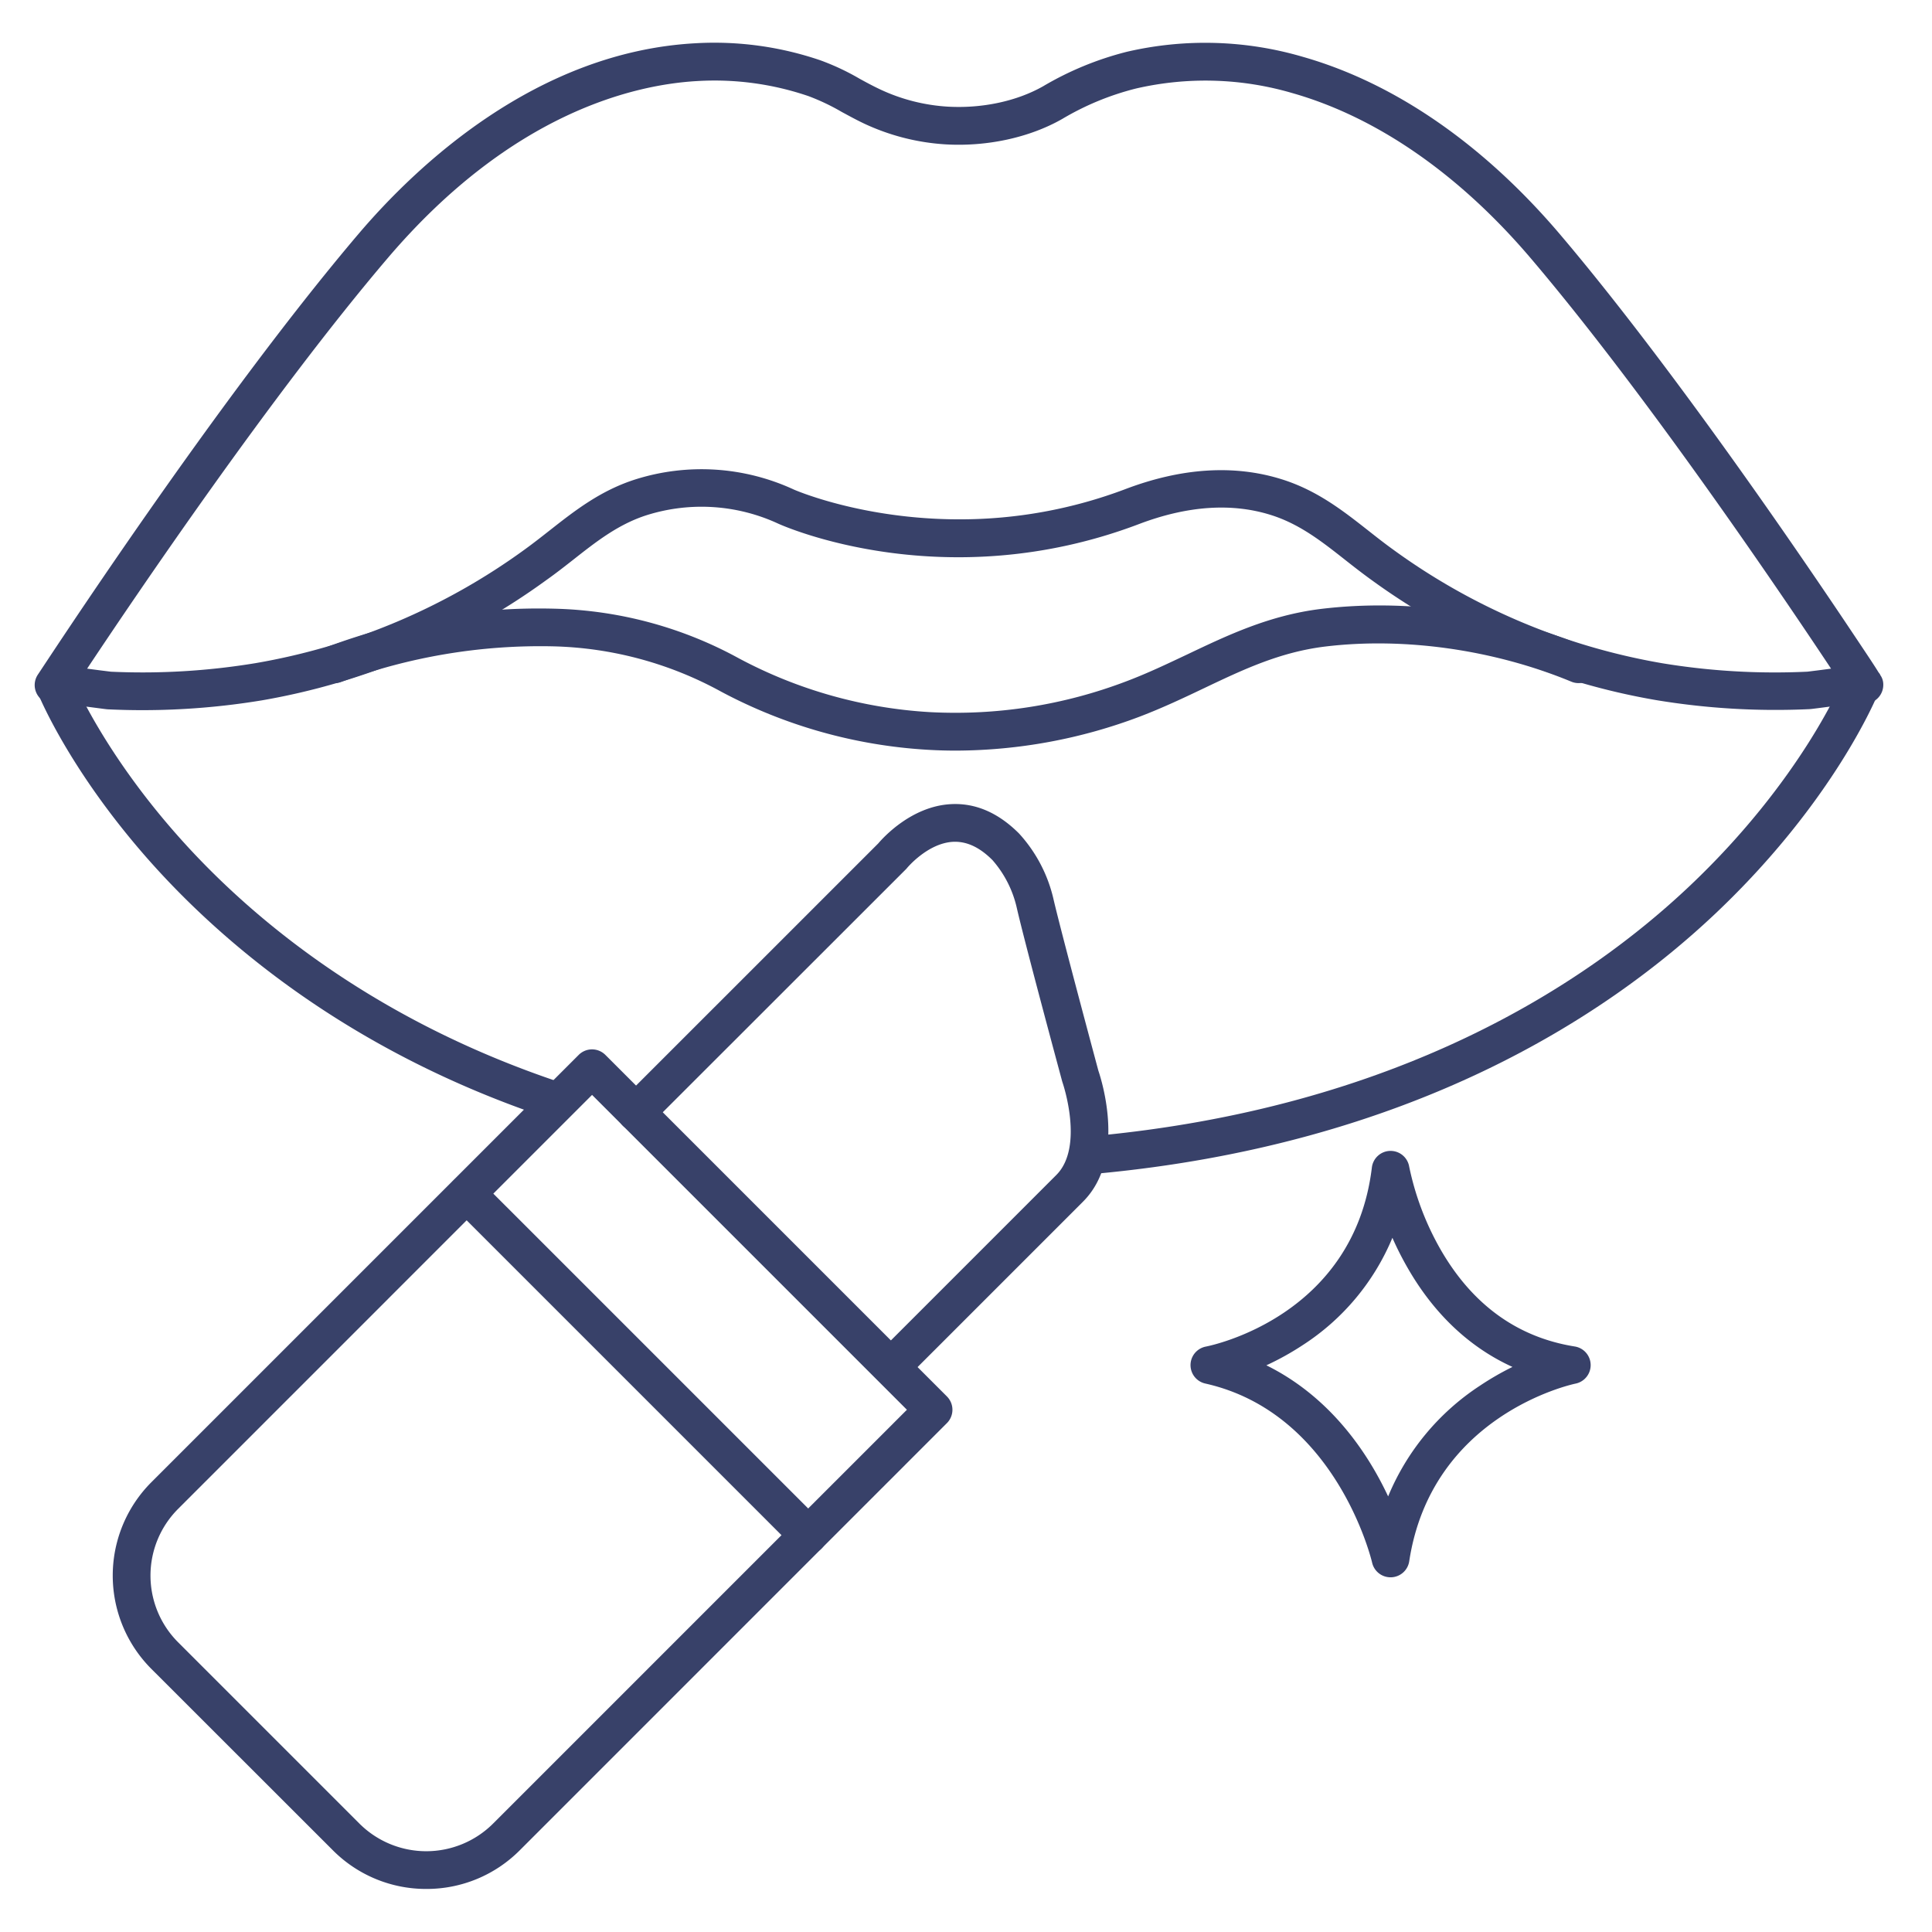 <?xml version="1.0" ?><svg id="Lines" viewBox="0 0 512 512" xmlns="http://www.w3.org/2000/svg"><defs><style>.cls-1{fill:#384169;}</style></defs><title/><path class="cls-1" d="M37.81,188.2c-3,0-6-.07-9-.21-.45,0-1.08-.1-3.54-.42-2.31-.3-8.2-1.06-10.07-1.12A5,5,0,0,1,10,178.83C12,175.9,57.11,106.59,95,62c15.22-17.9,47.06-48.27,89.36-50.54A86.92,86.92,0,0,1,217.46,16a64.32,64.32,0,0,1,10.37,4.88c1.82,1,3.53,1.92,5.38,2.79a49,49,0,0,0,17.94,4.59c9.12.53,18.36-1.45,25.34-5.43a83.87,83.87,0,0,1,22.11-9.1,91.83,91.83,0,0,1,46.7,1.34c24.27,6.92,47.78,23.14,68,46.9,19.86,23.37,41.92,53.9,56.92,75.39,8.48,12.16,15.66,22.77,20.18,29.54,4.12,6.16,6.29,9.4,7.43,11.27.16.2.31.41.46.64l-.06,0a4.3,4.3,0,0,1,.86,2.68,5,5,0,0,1-3.58,4.8,5.06,5.06,0,0,1-2.44.1c-1.87.06-7.76.82-10.07,1.12-2.46.32-3.08.4-3.53.42a193.29,193.29,0,0,1-40.55-2.39,180.08,180.08,0,0,1-75.51-31.88c-2.44-1.76-4.74-3.56-6.95-5.3-6.22-4.9-12.1-9.52-19.72-11.9-10.37-3.25-22.12-2.43-34.92,2.43h0c-51.22,19.43-93.81.69-95.59-.12a48.35,48.35,0,0,0-34.64-2.31c-7.61,2.38-13.49,7-19.71,11.9-2.22,1.74-4.51,3.54-7,5.3A180.19,180.19,0,0,1,69.41,185.6,194.5,194.5,0,0,1,37.81,188.2Zm452.5-3.36Zm-.4-.52a4.21,4.21,0,0,0,.4.52A4.81,4.81,0,0,1,489.91,184.32Zm-471.53,0h0Zm0,0h0Zm0,0h0Zm0,0h0Zm471.5,0h0Zm-471.49,0h0Zm471.49,0h0Zm-471.49,0Zm471.48,0h0Zm-471.47,0Zm471.46,0h0ZM23.09,177.2l3.52.46,2.81.35a183.69,183.69,0,0,0,38.36-2.28,170,170,0,0,0,71.29-30.12c2.27-1.64,4.48-3.38,6.62-5.06,6.66-5.23,13.54-10.64,22.91-13.57a58.24,58.24,0,0,1,41.76,2.75c.24.11,18.09,7.9,43.85,7.9a123.93,123.93,0,0,0,44-8c14.94-5.67,28.88-6.55,41.45-2.62,9.37,2.93,16.25,8.34,22.91,13.57,2.13,1.68,4.34,3.42,6.62,5.06a170,170,0,0,0,71.29,30.12A183.41,183.41,0,0,0,479,178l2.73-.34,3.52-.46c-12.62-19-48.65-72.37-79.56-108.73-18.92-22.25-40.74-37.39-63.1-43.77A81.82,81.82,0,0,0,301,23.47a73,73,0,0,0-19.51,8.06c-8.63,4.92-19.88,7.37-30.88,6.73a59.32,59.32,0,0,1-21.63-5.52c-2.11-1-4-2.05-5.9-3.07a57,57,0,0,0-8.83-4.2,77,77,0,0,0-29.29-4c-16.54.89-49.24,8.19-82.27,47C72.12,104.37,35.8,158.07,23.09,177.2Z"/><path class="cls-1" d="M146.16,296.34a5,5,0,0,1-1.6-.27c-53.41-18-87.1-47.52-106-69.13C18,203.4,10.24,184.24,9.92,183.43a5,5,0,0,1,9.29-3.72c.1.25,7.68,18.73,27.22,41,18,20.56,50.25,48.68,101.33,65.89a5,5,0,0,1-1.6,9.74Z"/><path class="cls-1" d="M289.43,311.14a5,5,0,0,1-.44-10c81.1-7.36,131.13-40.16,158.81-66.37,29.84-28.25,40.68-54.81,40.78-55.07a5,5,0,1,1,9.29,3.71c-.47,1.17-11.78,28.88-43.19,58.62-28.84,27.3-80.84,61.45-164.79,69.07A3.54,3.54,0,0,1,289.43,311.14Z"/><path class="cls-1" d="M253.32,198.92c-2.5,0-5-.07-7.48-.22a132.7,132.7,0,0,1-54.74-15.41,97.29,97.29,0,0,0-44.4-12,151.85,151.85,0,0,0-56.15,9.38,5,5,0,1,1-3.5-9.36,159.71,159.71,0,0,1,59.93-10,107,107,0,0,1,48.87,13.18,122.55,122.55,0,0,0,50.58,14.23,127.28,127.28,0,0,0,52.07-8.17c5.67-2.14,11-4.7,16.24-7.17,10.65-5.07,21.66-10.31,35.25-12,23-2.79,47.89.75,70.18,10a5,5,0,1,1-3.82,9.24c-20.43-8.44-44.18-11.82-65.15-9.28-12,1.46-21.78,6.12-32.16,11.06-5.38,2.57-11,5.22-17,7.51A138.71,138.71,0,0,1,253.32,198.92Z"/><path class="cls-1" d="M368.5,418a5,5,0,0,1-4.88-3.91c-.09-.39-9.36-39.63-44.21-47.44a5,5,0,0,1,.15-9.79c1.6-.31,39.24-8.06,44-47.46a5,5,0,0,1,4.85-4.4h.11a5,5,0,0,1,4.93,4.18,74.68,74.68,0,0,0,8.38,22.06c8.41,14.56,20.35,23.17,35.48,25.59a5,5,0,0,1,.23,9.84c-1.55.32-38.2,8.55-44.08,47.08a5,5,0,0,1-4.77,4.25Zm-32.9-56.18c17.1,8.46,26.94,23.37,32.27,34.74a64.52,64.52,0,0,1,24.29-29.31,75.28,75.28,0,0,1,8.66-5C389.44,357.08,380,348.17,373,335.94a83.53,83.53,0,0,1-4-7.91,62.36,62.36,0,0,1-23.72,28.41A73.94,73.94,0,0,1,335.6,361.82Z"/><path class="cls-1" d="M113,500.59a34.79,34.79,0,0,1-24.75-10.21L40.13,442.29a35,35,0,0,1,0-49.5L153.36,279.56a5,5,0,0,1,7.07,0l90.51,90.51a5,5,0,0,1,0,7.07L137.71,490.38A34.79,34.79,0,0,1,113,500.59ZM156.9,290.16,47.2,399.87a25,25,0,0,0,0,35.35L95.28,483.3a25.08,25.08,0,0,0,35.36,0l109.7-109.7Z"/><path class="cls-1" d="M214.17,411.84a5,5,0,0,1-3.53-1.47l-90.51-90.51a5,5,0,0,1,7.07-7.07l90.51,90.51a5,5,0,0,1-3.54,8.54Z"/><path class="cls-1" d="M236.8,366.58a5,5,0,0,1-3.53-8.53l46.67-46.67c7.45-7.46,1.71-24.32,1.65-24.48l-.12-.39c-.4-1.5-10-37-12.06-46.13A28.84,28.84,0,0,0,263,227.92c-3.44-3.44-6.87-5-10.44-4.83-6.72.37-12.11,6.86-12.17,6.92a3.42,3.42,0,0,1-.36.4L172.1,298.3a5,5,0,0,1-7.07-7.08l67.73-67.72c1.34-1.58,8.83-9.83,19.21-10.39,6.51-.36,12.57,2.26,18.07,7.76a38.53,38.53,0,0,1,9.11,17.26c2,8.68,11.2,42.88,11.93,45.61.84,2.47,7.45,23.19-4.07,34.71l-46.67,46.67A5,5,0,0,1,236.8,366.58Z"/></svg>